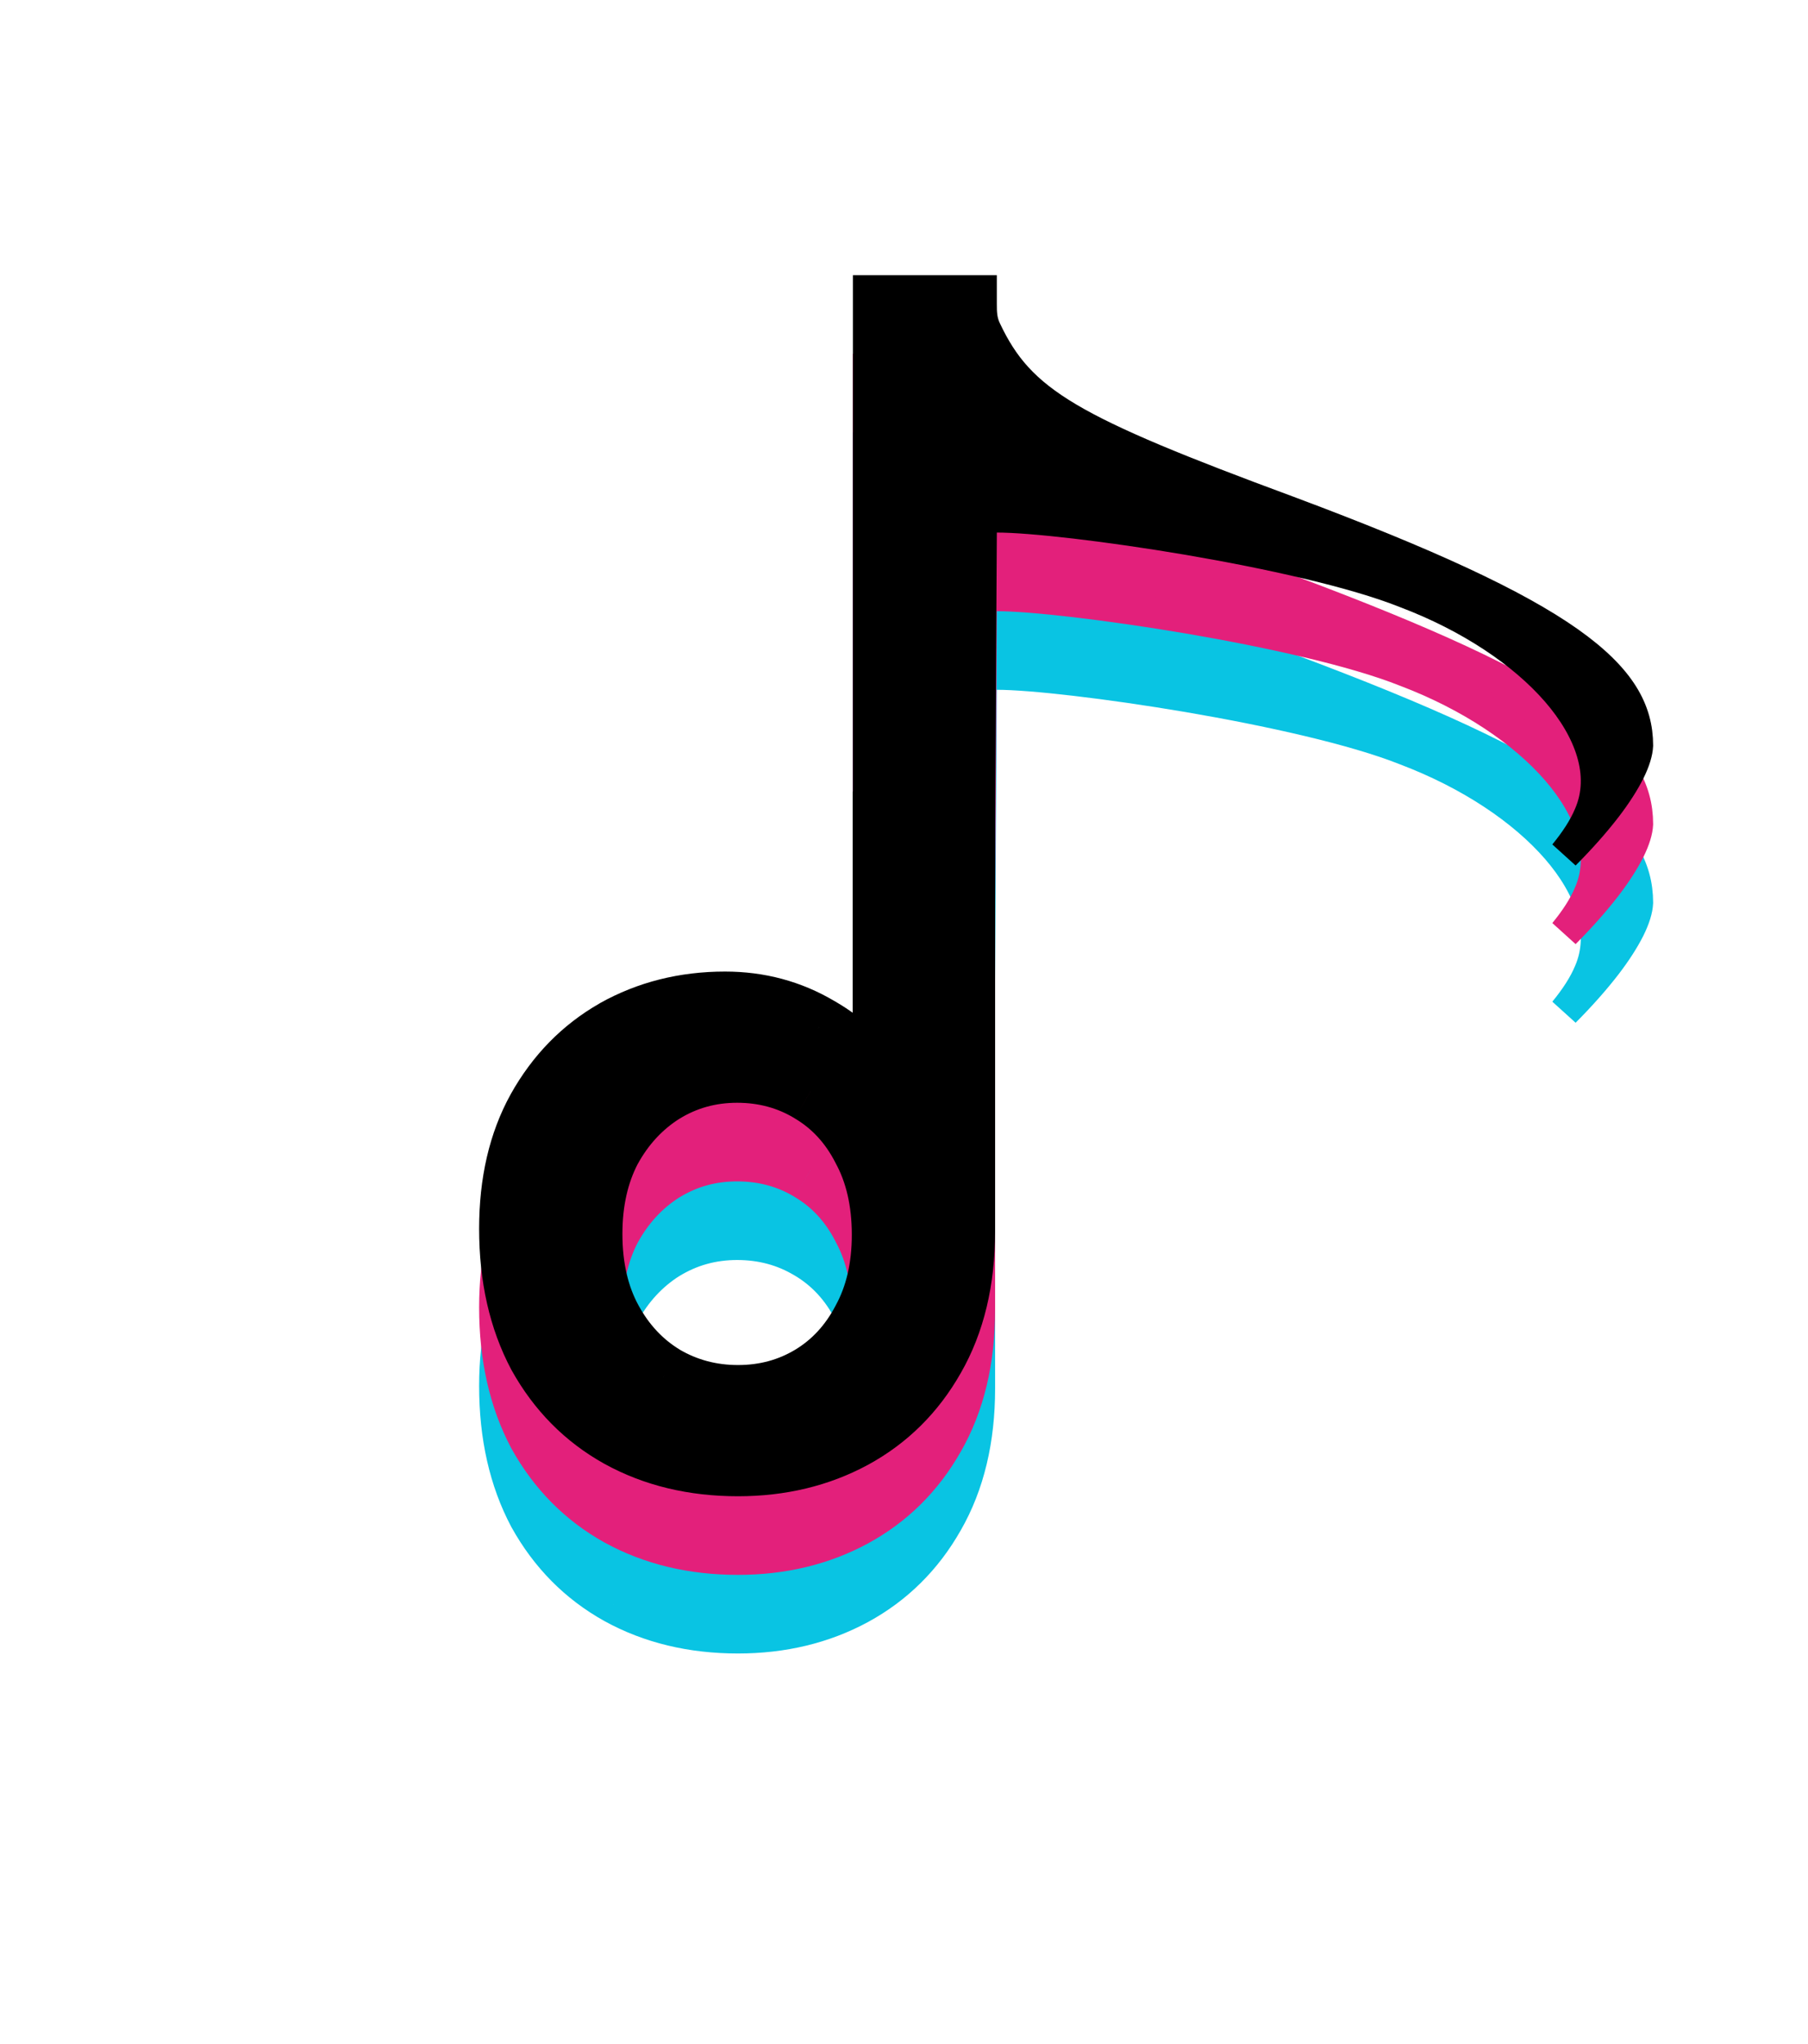 <svg width="23" height="26" viewBox="0 0 23 26" fill="none" xmlns="http://www.w3.org/2000/svg">
<circle cx="11.5" cy="11.5" r="11.5" fill="white"/>
<g filter="url(#filter0_f)">
<path d="M9.388 20.632C9.931 20.632 10.418 20.515 10.851 20.28C11.284 20.045 11.625 19.708 11.874 19.268C12.131 18.821 12.259 18.285 12.259 17.662V12.47H11.247V15.891H11.225C11.042 15.554 10.77 15.282 10.411 15.077C10.052 14.864 9.656 14.758 9.223 14.758C8.71 14.758 8.244 14.875 7.826 15.11C7.415 15.345 7.089 15.678 6.847 16.111C6.612 16.536 6.495 17.042 6.495 17.629C6.495 18.245 6.616 18.78 6.858 19.235C7.107 19.682 7.448 20.027 7.881 20.269C8.321 20.511 8.823 20.632 9.388 20.632ZM9.388 19.763C9.043 19.763 8.728 19.679 8.442 19.51C8.163 19.341 7.94 19.103 7.771 18.795C7.602 18.487 7.518 18.12 7.518 17.695C7.518 17.284 7.599 16.925 7.76 16.617C7.929 16.309 8.152 16.067 8.431 15.891C8.717 15.715 9.032 15.627 9.377 15.627C9.722 15.627 10.033 15.711 10.312 15.88C10.598 16.049 10.822 16.291 10.983 16.606C11.152 16.914 11.236 17.281 11.236 17.706C11.236 18.124 11.152 18.487 10.983 18.795C10.822 19.103 10.602 19.341 10.323 19.51C10.044 19.679 9.733 19.763 9.388 19.763Z" fill="#09C4E3"/>
<path d="M10.851 20.28L10.66 19.928L10.66 19.928L10.851 20.28ZM11.874 19.268L11.527 19.069L11.526 19.071L11.874 19.268ZM12.259 12.47H12.659V12.07H12.259V12.47ZM11.247 12.47V12.07H10.847V12.47H11.247ZM11.247 15.891V16.291H11.647V15.891H11.247ZM11.225 15.891L10.874 16.082L10.987 16.291H11.225V15.891ZM10.411 15.077L10.207 15.421L10.213 15.424L10.411 15.077ZM7.826 15.11L7.63 14.761L7.628 14.763L7.826 15.11ZM6.847 16.111L6.498 15.916L6.497 15.918L6.847 16.111ZM6.858 19.235L6.505 19.423L6.509 19.43L6.858 19.235ZM7.881 20.269L7.686 20.618L7.688 20.619L7.881 20.269ZM8.442 19.51L8.235 19.852L8.239 19.855L8.442 19.51ZM7.771 18.795L7.42 18.987L7.42 18.987L7.771 18.795ZM7.76 16.617L7.409 16.425L7.406 16.431L7.76 16.617ZM8.431 15.891L8.221 15.55L8.217 15.553L8.431 15.891ZM10.312 15.88L10.105 16.222L10.109 16.224L10.312 15.88ZM10.983 16.606L10.627 16.788L10.632 16.798L10.983 16.606ZM10.983 18.795L10.632 18.603L10.629 18.609L10.983 18.795ZM10.323 19.51L10.116 19.168L10.116 19.168L10.323 19.51ZM9.388 21.032C9.99 21.032 10.545 20.901 11.042 20.632L10.66 19.928C10.292 20.128 9.871 20.232 9.388 20.232V21.032ZM11.042 20.632C11.542 20.36 11.937 19.968 12.222 19.465L11.526 19.071C11.312 19.448 11.025 19.73 10.66 19.928L11.042 20.632ZM12.221 19.467C12.519 18.948 12.659 18.341 12.659 17.662H11.859C11.859 18.23 11.742 18.694 11.527 19.069L12.221 19.467ZM12.659 17.662V12.47H11.859V17.662H12.659ZM12.259 12.07H11.247V12.87H12.259V12.07ZM10.847 12.47V15.891H11.647V12.47H10.847ZM11.247 15.491H11.225V16.291H11.247V15.491ZM11.576 15.7C11.355 15.292 11.028 14.969 10.61 14.73L10.213 15.424C10.513 15.596 10.729 15.815 10.874 16.082L11.576 15.7ZM10.615 14.733C10.191 14.482 9.725 14.358 9.223 14.358V15.158C9.587 15.158 9.912 15.246 10.207 15.421L10.615 14.733ZM9.223 14.358C8.646 14.358 8.112 14.491 7.63 14.761L8.022 15.459C8.376 15.26 8.773 15.158 9.223 15.158V14.358ZM7.628 14.763C7.151 15.035 6.774 15.423 6.498 15.916L7.196 16.306C7.404 15.934 7.68 15.654 8.024 15.457L7.628 14.763ZM6.497 15.918C6.223 16.413 6.095 16.989 6.095 17.629H6.895C6.895 17.096 7.001 16.659 7.197 16.304L6.497 15.918ZM6.095 17.629C6.095 18.298 6.227 18.9 6.505 19.423L7.211 19.047C7.005 18.661 6.895 18.192 6.895 17.629H6.095ZM6.509 19.43C6.793 19.94 7.186 20.339 7.686 20.618L8.076 19.92C7.71 19.715 7.422 19.425 7.207 19.04L6.509 19.43ZM7.688 20.619C8.194 20.898 8.764 21.032 9.388 21.032V20.232C8.882 20.232 8.448 20.124 8.074 19.919L7.688 20.619ZM9.388 19.363C9.112 19.363 8.867 19.296 8.645 19.166L8.239 19.855C8.589 20.061 8.975 20.163 9.388 20.163V19.363ZM8.649 19.168C8.435 19.038 8.259 18.854 8.122 18.603L7.42 18.987C7.62 19.352 7.891 19.644 8.235 19.852L8.649 19.168ZM8.122 18.603C7.992 18.365 7.918 18.067 7.918 17.695H7.118C7.118 18.173 7.213 18.609 7.42 18.987L8.122 18.603ZM7.918 17.695C7.918 17.337 7.988 17.044 8.114 16.803L7.406 16.431C7.209 16.806 7.118 17.231 7.118 17.695H7.918ZM8.111 16.809C8.249 16.557 8.427 16.367 8.645 16.229L8.217 15.553C7.878 15.767 7.608 16.061 7.409 16.425L8.111 16.809ZM8.641 16.232C8.862 16.096 9.104 16.027 9.377 16.027V15.227C8.96 15.227 8.572 15.335 8.221 15.55L8.641 16.232ZM9.377 16.027C9.653 16.027 9.892 16.094 10.105 16.222L10.519 15.538C10.174 15.329 9.79 15.227 9.377 15.227V16.027ZM10.109 16.224C10.325 16.352 10.498 16.536 10.627 16.788L11.339 16.424C11.146 16.046 10.871 15.745 10.515 15.536L10.109 16.224ZM10.632 16.798C10.762 17.036 10.836 17.334 10.836 17.706H11.636C11.636 17.228 11.541 16.792 11.334 16.414L10.632 16.798ZM10.836 17.706C10.836 18.07 10.763 18.364 10.632 18.603L11.334 18.987C11.54 18.61 11.636 18.178 11.636 17.706H10.836ZM10.629 18.609C10.499 18.857 10.328 19.04 10.116 19.168L10.53 19.852C10.876 19.643 11.145 19.349 11.337 18.981L10.629 18.609ZM10.116 19.168C9.903 19.296 9.664 19.363 9.388 19.363V20.163C9.801 20.163 10.185 20.061 10.53 19.852L10.116 19.168Z" fill="#09C4E3"/>
<path d="M12.481 8.772L12.443 15.231C12.315 15.201 12.148 15.162 11.969 15.117C11.641 15.036 11.285 14.941 11.05 14.861V5.7H11.05H11.053H11.056H11.059H11.062H11.065H11.069H11.072H11.075H11.078H11.081H11.084H11.087H11.09H11.094H11.097H11.1H11.103H11.106H11.109H11.113H11.116H11.119H11.122H11.125H11.129H11.132H11.135H11.138H11.142H11.145H11.148H11.152H11.155H11.158H11.161H11.165H11.168H11.171H11.175H11.178H11.181H11.185H11.188H11.191H11.195H11.198H11.202H11.205H11.209H11.212H11.215H11.219H11.222H11.226H11.229H11.232H11.236H11.239H11.243H11.246H11.25H11.253H11.257H11.26H11.264H11.267H11.271H11.274H11.278H11.281H11.285H11.289H11.292H11.296H11.299H11.303H11.306H11.31H11.314H11.317H11.321H11.324H11.328H11.332H11.335H11.339H11.342H11.346H11.35H11.353H11.357H11.361H11.364H11.368H11.372H11.375H11.379H11.383H11.386H11.39H11.394H11.398H11.401H11.405H11.409H11.412H11.416H11.42H11.424H11.427H11.431H11.435H11.439H11.442H11.446H11.45H11.454H11.457H11.461H11.465H11.469H11.473H11.476H11.48H11.484H11.488H11.492H11.495H11.499H11.503H11.507H11.511H11.514H11.518H11.522H11.526H11.53H11.534H11.538H11.541H11.545H11.549H11.553H11.557H11.561H11.565H11.569H11.572H11.576H11.58H11.584H11.588H11.592H11.596H11.6H11.604H11.607H11.611H11.615H11.619H11.623H11.627H11.631H11.635H11.639H11.643H11.647H11.651H11.655H11.659H11.662H11.666H11.67H11.674H11.678H11.682H11.686H11.69H11.694H11.698H11.702H11.706H11.71H11.714H11.718H11.722H11.726H11.73H11.734H11.738H11.742H11.746H11.75H11.754H11.758H11.762H11.766H11.77H11.774H11.778H11.782H11.786H11.79H11.794H11.798H11.802H11.806H11.81H11.814H11.818H11.822H11.826H11.83H11.834H11.838H11.842H11.846H11.85H11.854H11.858H11.862H11.866H11.87H11.874H11.878H11.882H11.886H11.89H11.894H11.898H11.902H11.906H11.91H11.914H11.918H11.922H11.926H11.93H11.934H11.938H11.942H11.946H11.95H11.954H11.958H11.962H11.966H11.97H11.974H11.978H11.982H11.986H11.99H11.994H11.998H12.002H12.006H12.01H12.014H12.018H12.022H12.026H12.03H12.034H12.038H12.042H12.046H12.05H12.054H12.058H12.062H12.066H12.07H12.074H12.078H12.082H12.086H12.09H12.094H12.098H12.102H12.106H12.11H12.114H12.118H12.122H12.126H12.13H12.134H12.138H12.142H12.146H12.149H12.153H12.157H12.161H12.165H12.169H12.173H12.177H12.181H12.185H12.189H12.193H12.197H12.201H12.204H12.208H12.212H12.216H12.22H12.224H12.228H12.232H12.236H12.24H12.243H12.247H12.251H12.255H12.259H12.263H12.267H12.271H12.274H12.278H12.282H12.286H12.29H12.294H12.298H12.302H12.305H12.309H12.313H12.317H12.321H12.324H12.328H12.332H12.336H12.34H12.344H12.347H12.351H12.355H12.359H12.362H12.366H12.37H12.374H12.377H12.381H12.385H12.389H12.393H12.396H12.4H12.404H12.407H12.411H12.415H12.419H12.422H12.426H12.43H12.433H12.437H12.441H12.444H12.448H12.452H12.456H12.459H12.463H12.466H12.47H12.474H12.477H12.481H12.481V5.7V5.701V5.702V5.702V5.703V5.704V5.704V5.705V5.706V5.706V5.707V5.707V5.708V5.709V5.709V5.71V5.711V5.711V5.712V5.713V5.713V5.714V5.715V5.715V5.716V5.717V5.717V5.718V5.719V5.719V5.72V5.721V5.721V5.722V5.722V5.723V5.724V5.724V5.725V5.726V5.726V5.727V5.728V5.728V5.729V5.73V5.73V5.731V5.732V5.732V5.733V5.733V5.734V5.735V5.735V5.736V5.737V5.737V5.738V5.739V5.739V5.74V5.741V5.741V5.742V5.742V5.743V5.744V5.744V5.745V5.746V5.746V5.747V5.748V5.748V5.749V5.75V5.75V5.751V5.751V5.752V5.753V5.753V5.754V5.755V5.755V5.756V5.757V5.757V5.758V5.759V5.759V5.76V5.76V5.761V5.762V5.762V5.763V5.764V5.764V5.765V5.766V5.766V5.767V5.767V5.768V5.769V5.769V5.77V5.771V5.771V5.772V5.773V5.773V5.774V5.774V5.775V5.776V5.776V5.777V5.778V5.778V5.779V5.779V5.78V5.781V5.781V5.782V5.783V5.783V5.784V5.785V5.785V5.786V5.786V5.787V5.788V5.788V5.789V5.79V5.79V5.791V5.792V5.792V5.793V5.793V5.794V5.795V5.795V5.796V5.797V5.797V5.798V5.798V5.799V5.8V5.8V5.801V5.802V5.802V5.803V5.803V5.804V5.805V5.805V5.806V5.807V5.807V5.808V5.809V5.809V5.81V5.81V5.811V5.812V5.812V5.813V5.814V5.814V5.815V5.815V5.816V5.817V5.817V5.818V5.819V5.819V5.82V5.82V5.821V5.822V5.822V5.823V5.824V5.824V5.825V5.825V5.826V5.827V5.827V5.828V5.829V5.829V5.83V5.83V5.831V5.832V5.832V5.833V5.834V5.834V5.835V5.835V5.836V5.837V5.837V5.838V5.839V5.839V5.84V5.84V5.841V5.842V5.842V5.843V5.844V5.844V5.845V5.846V5.846V5.847V5.847C12.481 5.853 12.481 5.858 12.481 5.863C12.481 5.971 12.481 6.08 12.541 6.202C12.757 6.658 13.023 6.982 13.593 7.319C14.148 7.647 15 7.994 16.388 8.507C18.157 9.168 19.278 9.688 19.956 10.166C20.622 10.637 20.829 11.043 20.83 11.482C20.826 11.566 20.794 11.677 20.726 11.814C20.657 11.951 20.559 12.104 20.436 12.265C20.285 12.462 20.102 12.667 19.902 12.868C20.04 12.7 20.151 12.532 20.22 12.367C20.444 11.854 20.227 11.281 19.805 10.794C19.376 10.3 18.7 9.846 17.882 9.536C17.225 9.274 16.134 9.034 15.115 8.86C14.095 8.687 13.117 8.574 12.681 8.574H12.482L12.481 8.772Z" fill="#09C4E3" stroke="#09C4E3" stroke-width="0.4"/>
</g>
<g filter="url(#filter1_f)">
<path d="M9.388 19.632C9.931 19.632 10.418 19.515 10.851 19.28C11.284 19.045 11.625 18.708 11.874 18.268C12.131 17.821 12.259 17.285 12.259 16.662V11.47H11.247V14.891H11.225C11.042 14.554 10.77 14.282 10.411 14.077C10.052 13.864 9.656 13.758 9.223 13.758C8.71 13.758 8.244 13.875 7.826 14.11C7.415 14.345 7.089 14.678 6.847 15.111C6.612 15.536 6.495 16.042 6.495 16.629C6.495 17.245 6.616 17.78 6.858 18.235C7.107 18.682 7.448 19.027 7.881 19.269C8.321 19.511 8.823 19.632 9.388 19.632ZM9.388 18.763C9.043 18.763 8.728 18.679 8.442 18.51C8.163 18.341 7.94 18.103 7.771 17.795C7.602 17.487 7.518 17.12 7.518 16.695C7.518 16.284 7.599 15.925 7.76 15.617C7.929 15.309 8.152 15.067 8.431 14.891C8.717 14.715 9.032 14.627 9.377 14.627C9.722 14.627 10.033 14.711 10.312 14.88C10.598 15.049 10.822 15.291 10.983 15.606C11.152 15.914 11.236 16.281 11.236 16.706C11.236 17.124 11.152 17.487 10.983 17.795C10.822 18.103 10.602 18.341 10.323 18.51C10.044 18.679 9.733 18.763 9.388 18.763Z" fill="#E3207B"/>
<path d="M10.851 19.28L10.66 18.928L10.66 18.928L10.851 19.28ZM11.874 18.268L11.527 18.069L11.526 18.071L11.874 18.268ZM12.259 11.47H12.659V11.07H12.259V11.47ZM11.247 11.47V11.07H10.847V11.47H11.247ZM11.247 14.891V15.291H11.647V14.891H11.247ZM11.225 14.891L10.874 15.082L10.987 15.291H11.225V14.891ZM10.411 14.077L10.207 14.421L10.213 14.424L10.411 14.077ZM7.826 14.11L7.63 13.761L7.628 13.763L7.826 14.11ZM6.847 15.111L6.498 14.916L6.497 14.918L6.847 15.111ZM6.858 18.235L6.505 18.423L6.509 18.43L6.858 18.235ZM7.881 19.269L7.686 19.618L7.688 19.619L7.881 19.269ZM8.442 18.51L8.235 18.852L8.239 18.855L8.442 18.51ZM7.771 17.795L7.42 17.987L7.42 17.987L7.771 17.795ZM7.76 15.617L7.409 15.425L7.406 15.431L7.76 15.617ZM8.431 14.891L8.221 14.55L8.217 14.553L8.431 14.891ZM10.312 14.88L10.105 15.222L10.109 15.225L10.312 14.88ZM10.983 15.606L10.627 15.788L10.632 15.798L10.983 15.606ZM10.983 17.795L10.632 17.603L10.629 17.609L10.983 17.795ZM10.323 18.51L10.116 18.168L10.116 18.168L10.323 18.51ZM9.388 20.032C9.99 20.032 10.545 19.901 11.042 19.632L10.66 18.928C10.292 19.128 9.871 19.232 9.388 19.232V20.032ZM11.042 19.632C11.542 19.36 11.937 18.968 12.222 18.465L11.526 18.071C11.312 18.448 11.025 18.73 10.66 18.928L11.042 19.632ZM12.221 18.467C12.519 17.948 12.659 17.341 12.659 16.662H11.859C11.859 17.23 11.742 17.694 11.527 18.069L12.221 18.467ZM12.659 16.662V11.47H11.859V16.662H12.659ZM12.259 11.07H11.247V11.87H12.259V11.07ZM10.847 11.47V14.891H11.647V11.47H10.847ZM11.247 14.491H11.225V15.291H11.247V14.491ZM11.576 14.7C11.355 14.292 11.028 13.969 10.61 13.73L10.213 14.424C10.513 14.596 10.729 14.815 10.874 15.082L11.576 14.7ZM10.615 13.733C10.191 13.482 9.725 13.358 9.223 13.358V14.158C9.587 14.158 9.912 14.246 10.207 14.421L10.615 13.733ZM9.223 13.358C8.646 13.358 8.112 13.491 7.63 13.761L8.022 14.459C8.376 14.26 8.773 14.158 9.223 14.158V13.358ZM7.628 13.763C7.151 14.035 6.774 14.423 6.498 14.916L7.196 15.306C7.404 14.934 7.68 14.654 8.024 14.457L7.628 13.763ZM6.497 14.918C6.223 15.413 6.095 15.989 6.095 16.629H6.895C6.895 16.096 7.001 15.659 7.197 15.304L6.497 14.918ZM6.095 16.629C6.095 17.298 6.227 17.9 6.505 18.423L7.211 18.047C7.005 17.661 6.895 17.192 6.895 16.629H6.095ZM6.509 18.43C6.793 18.94 7.186 19.339 7.686 19.618L8.076 18.92C7.71 18.715 7.422 18.425 7.207 18.04L6.509 18.43ZM7.688 19.619C8.194 19.898 8.764 20.032 9.388 20.032V19.232C8.882 19.232 8.448 19.124 8.074 18.919L7.688 19.619ZM9.388 18.363C9.112 18.363 8.867 18.296 8.645 18.166L8.239 18.855C8.589 19.061 8.975 19.163 9.388 19.163V18.363ZM8.649 18.168C8.435 18.038 8.259 17.854 8.122 17.603L7.42 17.987C7.62 18.352 7.891 18.644 8.235 18.852L8.649 18.168ZM8.122 17.603C7.992 17.365 7.918 17.067 7.918 16.695H7.118C7.118 17.173 7.213 17.609 7.42 17.987L8.122 17.603ZM7.918 16.695C7.918 16.337 7.988 16.044 8.114 15.803L7.406 15.431C7.209 15.806 7.118 16.231 7.118 16.695H7.918ZM8.111 15.809C8.249 15.557 8.427 15.367 8.645 15.229L8.217 14.553C7.878 14.767 7.608 15.061 7.409 15.425L8.111 15.809ZM8.641 15.232C8.862 15.095 9.104 15.027 9.377 15.027V14.227C8.96 14.227 8.572 14.335 8.221 14.55L8.641 15.232ZM9.377 15.027C9.653 15.027 9.892 15.094 10.105 15.222L10.519 14.538C10.174 14.329 9.79 14.227 9.377 14.227V15.027ZM10.109 15.225C10.325 15.352 10.498 15.536 10.627 15.788L11.339 15.424C11.146 15.046 10.871 14.745 10.515 14.536L10.109 15.225ZM10.632 15.798C10.762 16.036 10.836 16.334 10.836 16.706H11.636C11.636 16.228 11.541 15.792 11.334 15.414L10.632 15.798ZM10.836 16.706C10.836 17.07 10.763 17.364 10.632 17.603L11.334 17.987C11.54 17.61 11.636 17.178 11.636 16.706H10.836ZM10.629 17.609C10.499 17.857 10.328 18.04 10.116 18.168L10.53 18.852C10.876 18.643 11.145 18.349 11.337 17.981L10.629 17.609ZM10.116 18.168C9.903 18.296 9.664 18.363 9.388 18.363V19.163C9.801 19.163 10.185 19.061 10.53 18.852L10.116 18.168Z" fill="#E3207B"/>
<path d="M12.481 7.772L12.443 14.231C12.315 14.201 12.148 14.162 11.969 14.117C11.641 14.036 11.285 13.941 11.05 13.861V4.7H11.05H11.053H11.056H11.059H11.062H11.065H11.069H11.072H11.075H11.078H11.081H11.084H11.087H11.09H11.094H11.097H11.1H11.103H11.106H11.109H11.113H11.116H11.119H11.122H11.125H11.129H11.132H11.135H11.138H11.142H11.145H11.148H11.152H11.155H11.158H11.161H11.165H11.168H11.171H11.175H11.178H11.181H11.185H11.188H11.191H11.195H11.198H11.202H11.205H11.209H11.212H11.215H11.219H11.222H11.226H11.229H11.232H11.236H11.239H11.243H11.246H11.25H11.253H11.257H11.26H11.264H11.267H11.271H11.274H11.278H11.281H11.285H11.289H11.292H11.296H11.299H11.303H11.306H11.31H11.314H11.317H11.321H11.324H11.328H11.332H11.335H11.339H11.342H11.346H11.35H11.353H11.357H11.361H11.364H11.368H11.372H11.375H11.379H11.383H11.386H11.39H11.394H11.398H11.401H11.405H11.409H11.412H11.416H11.42H11.424H11.427H11.431H11.435H11.439H11.442H11.446H11.45H11.454H11.457H11.461H11.465H11.469H11.473H11.476H11.48H11.484H11.488H11.492H11.495H11.499H11.503H11.507H11.511H11.514H11.518H11.522H11.526H11.53H11.534H11.538H11.541H11.545H11.549H11.553H11.557H11.561H11.565H11.569H11.572H11.576H11.58H11.584H11.588H11.592H11.596H11.6H11.604H11.607H11.611H11.615H11.619H11.623H11.627H11.631H11.635H11.639H11.643H11.647H11.651H11.655H11.659H11.662H11.666H11.67H11.674H11.678H11.682H11.686H11.69H11.694H11.698H11.702H11.706H11.71H11.714H11.718H11.722H11.726H11.73H11.734H11.738H11.742H11.746H11.75H11.754H11.758H11.762H11.766H11.77H11.774H11.778H11.782H11.786H11.79H11.794H11.798H11.802H11.806H11.81H11.814H11.818H11.822H11.826H11.83H11.834H11.838H11.842H11.846H11.85H11.854H11.858H11.862H11.866H11.87H11.874H11.878H11.882H11.886H11.89H11.894H11.898H11.902H11.906H11.91H11.914H11.918H11.922H11.926H11.93H11.934H11.938H11.942H11.946H11.95H11.954H11.958H11.962H11.966H11.97H11.974H11.978H11.982H11.986H11.99H11.994H11.998H12.002H12.006H12.01H12.014H12.018H12.022H12.026H12.03H12.034H12.038H12.042H12.046H12.05H12.054H12.058H12.062H12.066H12.07H12.074H12.078H12.082H12.086H12.09H12.094H12.098H12.102H12.106H12.11H12.114H12.118H12.122H12.126H12.13H12.134H12.138H12.142H12.146H12.149H12.153H12.157H12.161H12.165H12.169H12.173H12.177H12.181H12.185H12.189H12.193H12.197H12.201H12.204H12.208H12.212H12.216H12.22H12.224H12.228H12.232H12.236H12.24H12.243H12.247H12.251H12.255H12.259H12.263H12.267H12.271H12.274H12.278H12.282H12.286H12.29H12.294H12.298H12.302H12.305H12.309H12.313H12.317H12.321H12.324H12.328H12.332H12.336H12.34H12.344H12.347H12.351H12.355H12.359H12.362H12.366H12.37H12.374H12.377H12.381H12.385H12.389H12.393H12.396H12.4H12.404H12.407H12.411H12.415H12.419H12.422H12.426H12.43H12.433H12.437H12.441H12.444H12.448H12.452H12.456H12.459H12.463H12.466H12.47H12.474H12.477H12.481H12.481V4.7V4.701V4.702V4.702V4.703V4.704V4.704V4.705V4.706V4.706V4.707V4.707V4.708V4.709V4.709V4.71V4.711V4.711V4.712V4.713V4.713V4.714V4.715V4.715V4.716V4.717V4.717V4.718V4.719V4.719V4.72V4.721V4.721V4.722V4.722V4.723V4.724V4.724V4.725V4.726V4.726V4.727V4.728V4.728V4.729V4.73V4.73V4.731V4.732V4.732V4.733V4.733V4.734V4.735V4.735V4.736V4.737V4.737V4.738V4.739V4.739V4.74V4.741V4.741V4.742V4.742V4.743V4.744V4.744V4.745V4.746V4.746V4.747V4.748V4.748V4.749V4.75V4.75V4.751V4.751V4.752V4.753V4.753V4.754V4.755V4.755V4.756V4.757V4.757V4.758V4.759V4.759V4.76V4.76V4.761V4.762V4.762V4.763V4.764V4.764V4.765V4.766V4.766V4.767V4.767V4.768V4.769V4.769V4.77V4.771V4.771V4.772V4.773V4.773V4.774V4.774V4.775V4.776V4.776V4.777V4.778V4.778V4.779V4.779V4.78V4.781V4.781V4.782V4.783V4.783V4.784V4.785V4.785V4.786V4.786V4.787V4.788V4.788V4.789V4.79V4.79V4.791V4.792V4.792V4.793V4.793V4.794V4.795V4.795V4.796V4.797V4.797V4.798V4.798V4.799V4.8V4.8V4.801V4.802V4.802V4.803V4.803V4.804V4.805V4.805V4.806V4.807V4.807V4.808V4.809V4.809V4.81V4.81V4.811V4.812V4.812V4.813V4.814V4.814V4.815V4.815V4.816V4.817V4.817V4.818V4.819V4.819V4.82V4.82V4.821V4.822V4.822V4.823V4.824V4.824V4.825V4.825V4.826V4.827V4.827V4.828V4.829V4.829V4.83V4.83V4.831V4.832V4.832V4.833V4.834V4.834V4.835V4.835V4.836V4.837V4.837V4.838V4.839V4.839V4.84V4.84V4.841V4.842V4.842V4.843V4.844V4.844V4.845V4.846V4.846V4.847V4.847C12.481 4.853 12.481 4.858 12.481 4.863C12.481 4.971 12.481 5.08 12.541 5.202C12.757 5.658 13.023 5.982 13.593 6.319C14.148 6.647 15 6.994 16.388 7.507C18.157 8.168 19.278 8.688 19.956 9.166C20.622 9.637 20.829 10.043 20.83 10.482C20.826 10.566 20.794 10.677 20.726 10.814C20.657 10.951 20.559 11.104 20.436 11.265C20.285 11.462 20.102 11.667 19.902 11.868C20.04 11.7 20.151 11.532 20.22 11.367C20.444 10.854 20.227 10.281 19.805 9.794C19.376 9.3 18.7 8.846 17.882 8.536C17.225 8.274 16.134 8.034 15.115 7.86C14.095 7.687 13.117 7.574 12.681 7.574H12.482L12.481 7.772Z" fill="#E3207B" stroke="#E3207B" stroke-width="0.4"/>
</g>
<path d="M9.388 18.632C9.931 18.632 10.418 18.515 10.851 18.28C11.284 18.045 11.625 17.708 11.874 17.268C12.131 16.821 12.259 16.285 12.259 15.662V10.47H11.247V13.891H11.225C11.042 13.554 10.77 13.282 10.411 13.077C10.052 12.864 9.656 12.758 9.223 12.758C8.71 12.758 8.244 12.875 7.826 13.11C7.415 13.345 7.089 13.678 6.847 14.111C6.612 14.536 6.495 15.042 6.495 15.629C6.495 16.245 6.616 16.78 6.858 17.235C7.107 17.682 7.448 18.027 7.881 18.269C8.321 18.511 8.823 18.632 9.388 18.632ZM9.388 17.763C9.043 17.763 8.728 17.679 8.442 17.51C8.163 17.341 7.94 17.103 7.771 16.795C7.602 16.487 7.518 16.12 7.518 15.695C7.518 15.284 7.599 14.925 7.76 14.617C7.929 14.309 8.152 14.067 8.431 13.891C8.717 13.715 9.032 13.627 9.377 13.627C9.722 13.627 10.033 13.711 10.312 13.88C10.598 14.049 10.822 14.291 10.983 14.606C11.152 14.914 11.236 15.281 11.236 15.706C11.236 16.124 11.152 16.487 10.983 16.795C10.822 17.103 10.602 17.341 10.323 17.51C10.044 17.679 9.733 17.763 9.388 17.763Z" fill="black"/>
<path d="M10.851 18.28L10.66 17.928L10.851 18.28ZM11.874 17.268L11.527 17.069L11.526 17.071L11.874 17.268ZM12.259 10.47H12.659V10.07H12.259V10.47ZM11.247 10.47V10.07H10.847V10.47H11.247ZM11.247 13.891V14.291H11.647V13.891H11.247ZM11.225 13.891L10.874 14.082L10.987 14.291H11.225V13.891ZM10.411 13.077L10.207 13.421L10.213 13.424L10.411 13.077ZM7.826 13.11L7.63 12.761L7.628 12.763L7.826 13.11ZM6.847 14.111L6.498 13.916L6.497 13.918L6.847 14.111ZM6.858 17.235L6.505 17.423L6.509 17.43L6.858 17.235ZM7.881 18.269L7.686 18.618L7.688 18.619L7.881 18.269ZM8.442 17.51L8.235 17.852L8.239 17.855L8.442 17.51ZM7.771 16.795L7.42 16.987L7.771 16.795ZM7.76 14.617L7.409 14.425L7.406 14.431L7.76 14.617ZM8.431 13.891L8.221 13.55L8.217 13.553L8.431 13.891ZM10.312 13.88L10.105 14.222L10.109 14.225L10.312 13.88ZM10.983 14.606L10.627 14.788L10.632 14.798L10.983 14.606ZM10.983 16.795L10.632 16.603L10.629 16.609L10.983 16.795ZM10.323 17.51L10.116 17.168L10.323 17.51ZM9.388 19.032C9.99 19.032 10.545 18.901 11.042 18.632L10.66 17.928C10.292 18.128 9.871 18.232 9.388 18.232V19.032ZM11.042 18.632C11.542 18.36 11.937 17.968 12.222 17.465L11.526 17.071C11.312 17.448 11.025 17.73 10.66 17.928L11.042 18.632ZM12.221 17.467C12.519 16.948 12.659 16.341 12.659 15.662H11.859C11.859 16.23 11.742 16.694 11.527 17.069L12.221 17.467ZM12.659 15.662V10.47H11.859V15.662H12.659ZM12.259 10.07H11.247V10.87H12.259V10.07ZM10.847 10.47V13.891H11.647V10.47H10.847ZM11.247 13.491H11.225V14.291H11.247V13.491ZM11.576 13.7C11.355 13.292 11.028 12.969 10.61 12.73L10.213 13.424C10.513 13.596 10.729 13.815 10.874 14.082L11.576 13.7ZM10.615 12.733C10.191 12.482 9.725 12.358 9.223 12.358V13.158C9.587 13.158 9.912 13.246 10.207 13.421L10.615 12.733ZM9.223 12.358C8.646 12.358 8.112 12.491 7.63 12.761L8.022 13.459C8.376 13.26 8.773 13.158 9.223 13.158V12.358ZM7.628 12.763C7.151 13.035 6.774 13.423 6.498 13.916L7.196 14.306C7.404 13.934 7.68 13.654 8.024 13.457L7.628 12.763ZM6.497 13.918C6.223 14.413 6.095 14.989 6.095 15.629H6.895C6.895 15.096 7.001 14.659 7.197 14.304L6.497 13.918ZM6.095 15.629C6.095 16.298 6.227 16.9 6.505 17.423L7.211 17.047C7.005 16.661 6.895 16.192 6.895 15.629H6.095ZM6.509 17.43C6.793 17.94 7.186 18.339 7.686 18.618L8.076 17.92C7.71 17.715 7.422 17.425 7.207 17.04L6.509 17.43ZM7.688 18.619C8.194 18.898 8.764 19.032 9.388 19.032V18.232C8.882 18.232 8.448 18.124 8.074 17.919L7.688 18.619ZM9.388 17.363C9.112 17.363 8.867 17.296 8.645 17.166L8.239 17.855C8.589 18.061 8.975 18.163 9.388 18.163V17.363ZM8.649 17.168C8.435 17.038 8.259 16.854 8.122 16.603L7.42 16.987C7.62 17.352 7.891 17.644 8.235 17.852L8.649 17.168ZM8.122 16.603C7.992 16.365 7.918 16.067 7.918 15.695H7.118C7.118 16.173 7.213 16.609 7.42 16.987L8.122 16.603ZM7.918 15.695C7.918 15.337 7.988 15.044 8.114 14.803L7.406 14.431C7.209 14.806 7.118 15.231 7.118 15.695H7.918ZM8.111 14.809C8.249 14.557 8.427 14.367 8.645 14.229L8.217 13.553C7.878 13.767 7.608 14.061 7.409 14.425L8.111 14.809ZM8.641 14.232C8.862 14.095 9.104 14.027 9.377 14.027V13.227C8.96 13.227 8.572 13.335 8.221 13.55L8.641 14.232ZM9.377 14.027C9.653 14.027 9.892 14.094 10.105 14.222L10.519 13.538C10.174 13.329 9.79 13.227 9.377 13.227V14.027ZM10.109 14.225C10.325 14.352 10.498 14.536 10.627 14.788L11.339 14.424C11.146 14.046 10.871 13.745 10.515 13.536L10.109 14.225ZM10.632 14.798C10.762 15.036 10.836 15.334 10.836 15.706H11.636C11.636 15.228 11.541 14.792 11.334 14.414L10.632 14.798ZM10.836 15.706C10.836 16.07 10.763 16.364 10.632 16.603L11.334 16.987C11.54 16.61 11.636 16.178 11.636 15.706H10.836ZM10.629 16.609C10.499 16.857 10.328 17.04 10.116 17.168L10.53 17.852C10.876 17.643 11.145 17.349 11.337 16.981L10.629 16.609ZM10.116 17.168C9.903 17.296 9.664 17.363 9.388 17.363V18.163C9.801 18.163 10.185 18.061 10.53 17.852L10.116 17.168Z" fill="black"/>
<path d="M12.481 6.772L12.443 13.231C12.315 13.201 12.148 13.162 11.969 13.117C11.641 13.036 11.285 12.941 11.05 12.861V3.7H11.05H11.053H11.056H11.059H11.062H11.065H11.069H11.072H11.075H11.078H11.081H11.084H11.087H11.09H11.094H11.097H11.1H11.103H11.106H11.109H11.113H11.116H11.119H11.122H11.125H11.129H11.132H11.135H11.138H11.142H11.145H11.148H11.152H11.155H11.158H11.161H11.165H11.168H11.171H11.175H11.178H11.181H11.185H11.188H11.191H11.195H11.198H11.202H11.205H11.209H11.212H11.215H11.219H11.222H11.226H11.229H11.232H11.236H11.239H11.243H11.246H11.25H11.253H11.257H11.26H11.264H11.267H11.271H11.274H11.278H11.281H11.285H11.289H11.292H11.296H11.299H11.303H11.306H11.31H11.314H11.317H11.321H11.324H11.328H11.332H11.335H11.339H11.342H11.346H11.35H11.353H11.357H11.361H11.364H11.368H11.372H11.375H11.379H11.383H11.386H11.39H11.394H11.398H11.401H11.405H11.409H11.412H11.416H11.42H11.424H11.427H11.431H11.435H11.439H11.442H11.446H11.45H11.454H11.457H11.461H11.465H11.469H11.473H11.476H11.48H11.484H11.488H11.492H11.495H11.499H11.503H11.507H11.511H11.514H11.518H11.522H11.526H11.53H11.534H11.538H11.541H11.545H11.549H11.553H11.557H11.561H11.565H11.569H11.572H11.576H11.58H11.584H11.588H11.592H11.596H11.6H11.604H11.607H11.611H11.615H11.619H11.623H11.627H11.631H11.635H11.639H11.643H11.647H11.651H11.655H11.659H11.662H11.666H11.67H11.674H11.678H11.682H11.686H11.69H11.694H11.698H11.702H11.706H11.71H11.714H11.718H11.722H11.726H11.73H11.734H11.738H11.742H11.746H11.75H11.754H11.758H11.762H11.766H11.77H11.774H11.778H11.782H11.786H11.79H11.794H11.798H11.802H11.806H11.81H11.814H11.818H11.822H11.826H11.83H11.834H11.838H11.842H11.846H11.85H11.854H11.858H11.862H11.866H11.87H11.874H11.878H11.882H11.886H11.89H11.894H11.898H11.902H11.906H11.91H11.914H11.918H11.922H11.926H11.93H11.934H11.938H11.942H11.946H11.95H11.954H11.958H11.962H11.966H11.97H11.974H11.978H11.982H11.986H11.99H11.994H11.998H12.002H12.006H12.01H12.014H12.018H12.022H12.026H12.03H12.034H12.038H12.042H12.046H12.05H12.054H12.058H12.062H12.066H12.07H12.074H12.078H12.082H12.086H12.09H12.094H12.098H12.102H12.106H12.11H12.114H12.118H12.122H12.126H12.13H12.134H12.138H12.142H12.146H12.149H12.153H12.157H12.161H12.165H12.169H12.173H12.177H12.181H12.185H12.189H12.193H12.197H12.201H12.204H12.208H12.212H12.216H12.22H12.224H12.228H12.232H12.236H12.24H12.243H12.247H12.251H12.255H12.259H12.263H12.267H12.271H12.274H12.278H12.282H12.286H12.29H12.294H12.298H12.302H12.305H12.309H12.313H12.317H12.321H12.324H12.328H12.332H12.336H12.34H12.344H12.347H12.351H12.355H12.359H12.362H12.366H12.37H12.374H12.377H12.381H12.385H12.389H12.393H12.396H12.4H12.404H12.407H12.411H12.415H12.419H12.422H12.426H12.43H12.433H12.437H12.441H12.444H12.448H12.452H12.456H12.459H12.463H12.466H12.47H12.474H12.477H12.481H12.481V3.7V3.701V3.702V3.702V3.703V3.704V3.704V3.705V3.706V3.706V3.707V3.707V3.708V3.709V3.709V3.71V3.711V3.711V3.712V3.713V3.713V3.714V3.715V3.715V3.716V3.717V3.717V3.718V3.719V3.719V3.72V3.721V3.721V3.722V3.722V3.723V3.724V3.724V3.725V3.726V3.726V3.727V3.728V3.728V3.729V3.73V3.73V3.731V3.732V3.732V3.733V3.733V3.734V3.735V3.735V3.736V3.737V3.737V3.738V3.739V3.739V3.74V3.741V3.741V3.742V3.743V3.743V3.744V3.744V3.745V3.746V3.746V3.747V3.748V3.748V3.749V3.75V3.75V3.751V3.751V3.752V3.753V3.753V3.754V3.755V3.755V3.756V3.757V3.757V3.758V3.759V3.759V3.76V3.76V3.761V3.762V3.762V3.763V3.764V3.764V3.765V3.766V3.766V3.767V3.767V3.768V3.769V3.769V3.77V3.771V3.771V3.772V3.773V3.773V3.774V3.774V3.775V3.776V3.776V3.777V3.778V3.778V3.779V3.779V3.78V3.781V3.781V3.782V3.783V3.783V3.784V3.785V3.785V3.786V3.786V3.787V3.788V3.788V3.789V3.79V3.79V3.791V3.792V3.792V3.793V3.793V3.794V3.795V3.795V3.796V3.797V3.797V3.798V3.798V3.799V3.8V3.8V3.801V3.802V3.802V3.803V3.803V3.804V3.805V3.805V3.806V3.807V3.807V3.808V3.809V3.809V3.81V3.81V3.811V3.812V3.812V3.813V3.814V3.814V3.815V3.815V3.816V3.817V3.817V3.818V3.819V3.819V3.82V3.82V3.821V3.822V3.822V3.823V3.824V3.824V3.825V3.825V3.826V3.827V3.827V3.828V3.829V3.829V3.83V3.83V3.831V3.832V3.832V3.833V3.834V3.834V3.835V3.835V3.836V3.837V3.837V3.838V3.839V3.839V3.84V3.841V3.841V3.842V3.842V3.843V3.844V3.844V3.845V3.846V3.846V3.847V3.847C12.481 3.853 12.481 3.858 12.481 3.863C12.481 3.971 12.481 4.08 12.541 4.202C12.757 4.658 13.023 4.982 13.593 5.319C14.148 5.647 15 5.994 16.388 6.507C18.157 7.168 19.278 7.688 19.956 8.166C20.622 8.637 20.829 9.043 20.83 9.482C20.826 9.566 20.794 9.677 20.726 9.814C20.657 9.951 20.559 10.104 20.436 10.265C20.285 10.462 20.102 10.667 19.902 10.868C20.04 10.7 20.151 10.532 20.22 10.367C20.444 9.854 20.227 9.281 19.805 8.794C19.376 8.3 18.7 7.846 17.882 7.536C17.225 7.274 16.134 7.034 15.115 6.86C14.095 6.687 13.117 6.574 12.681 6.574H12.482L12.481 6.772Z" fill="black" stroke="black" stroke-width="0.4"/>
<defs>
<filter id="filter0_f" x="5.095" y="4.5" width="16.935" height="17.532" filterUnits="userSpaceOnUse" color-interpolation-filters="sRGB">
<feFlood flood-opacity="0" result="BackgroundImageFix"/>
<feBlend mode="normal" in="SourceGraphic" in2="BackgroundImageFix" result="shape"/>
<feGaussianBlur stdDeviation="0.5" result="effect1_foregroundBlur"/>
</filter>
<filter id="filter1_f" x="5.095" y="3.5" width="16.935" height="17.532" filterUnits="userSpaceOnUse" color-interpolation-filters="sRGB">
<feFlood flood-opacity="0" result="BackgroundImageFix"/>
<feBlend mode="normal" in="SourceGraphic" in2="BackgroundImageFix" result="shape"/>
<feGaussianBlur stdDeviation="0.5" result="effect1_foregroundBlur"/>
</filter>
</defs>
</svg>
